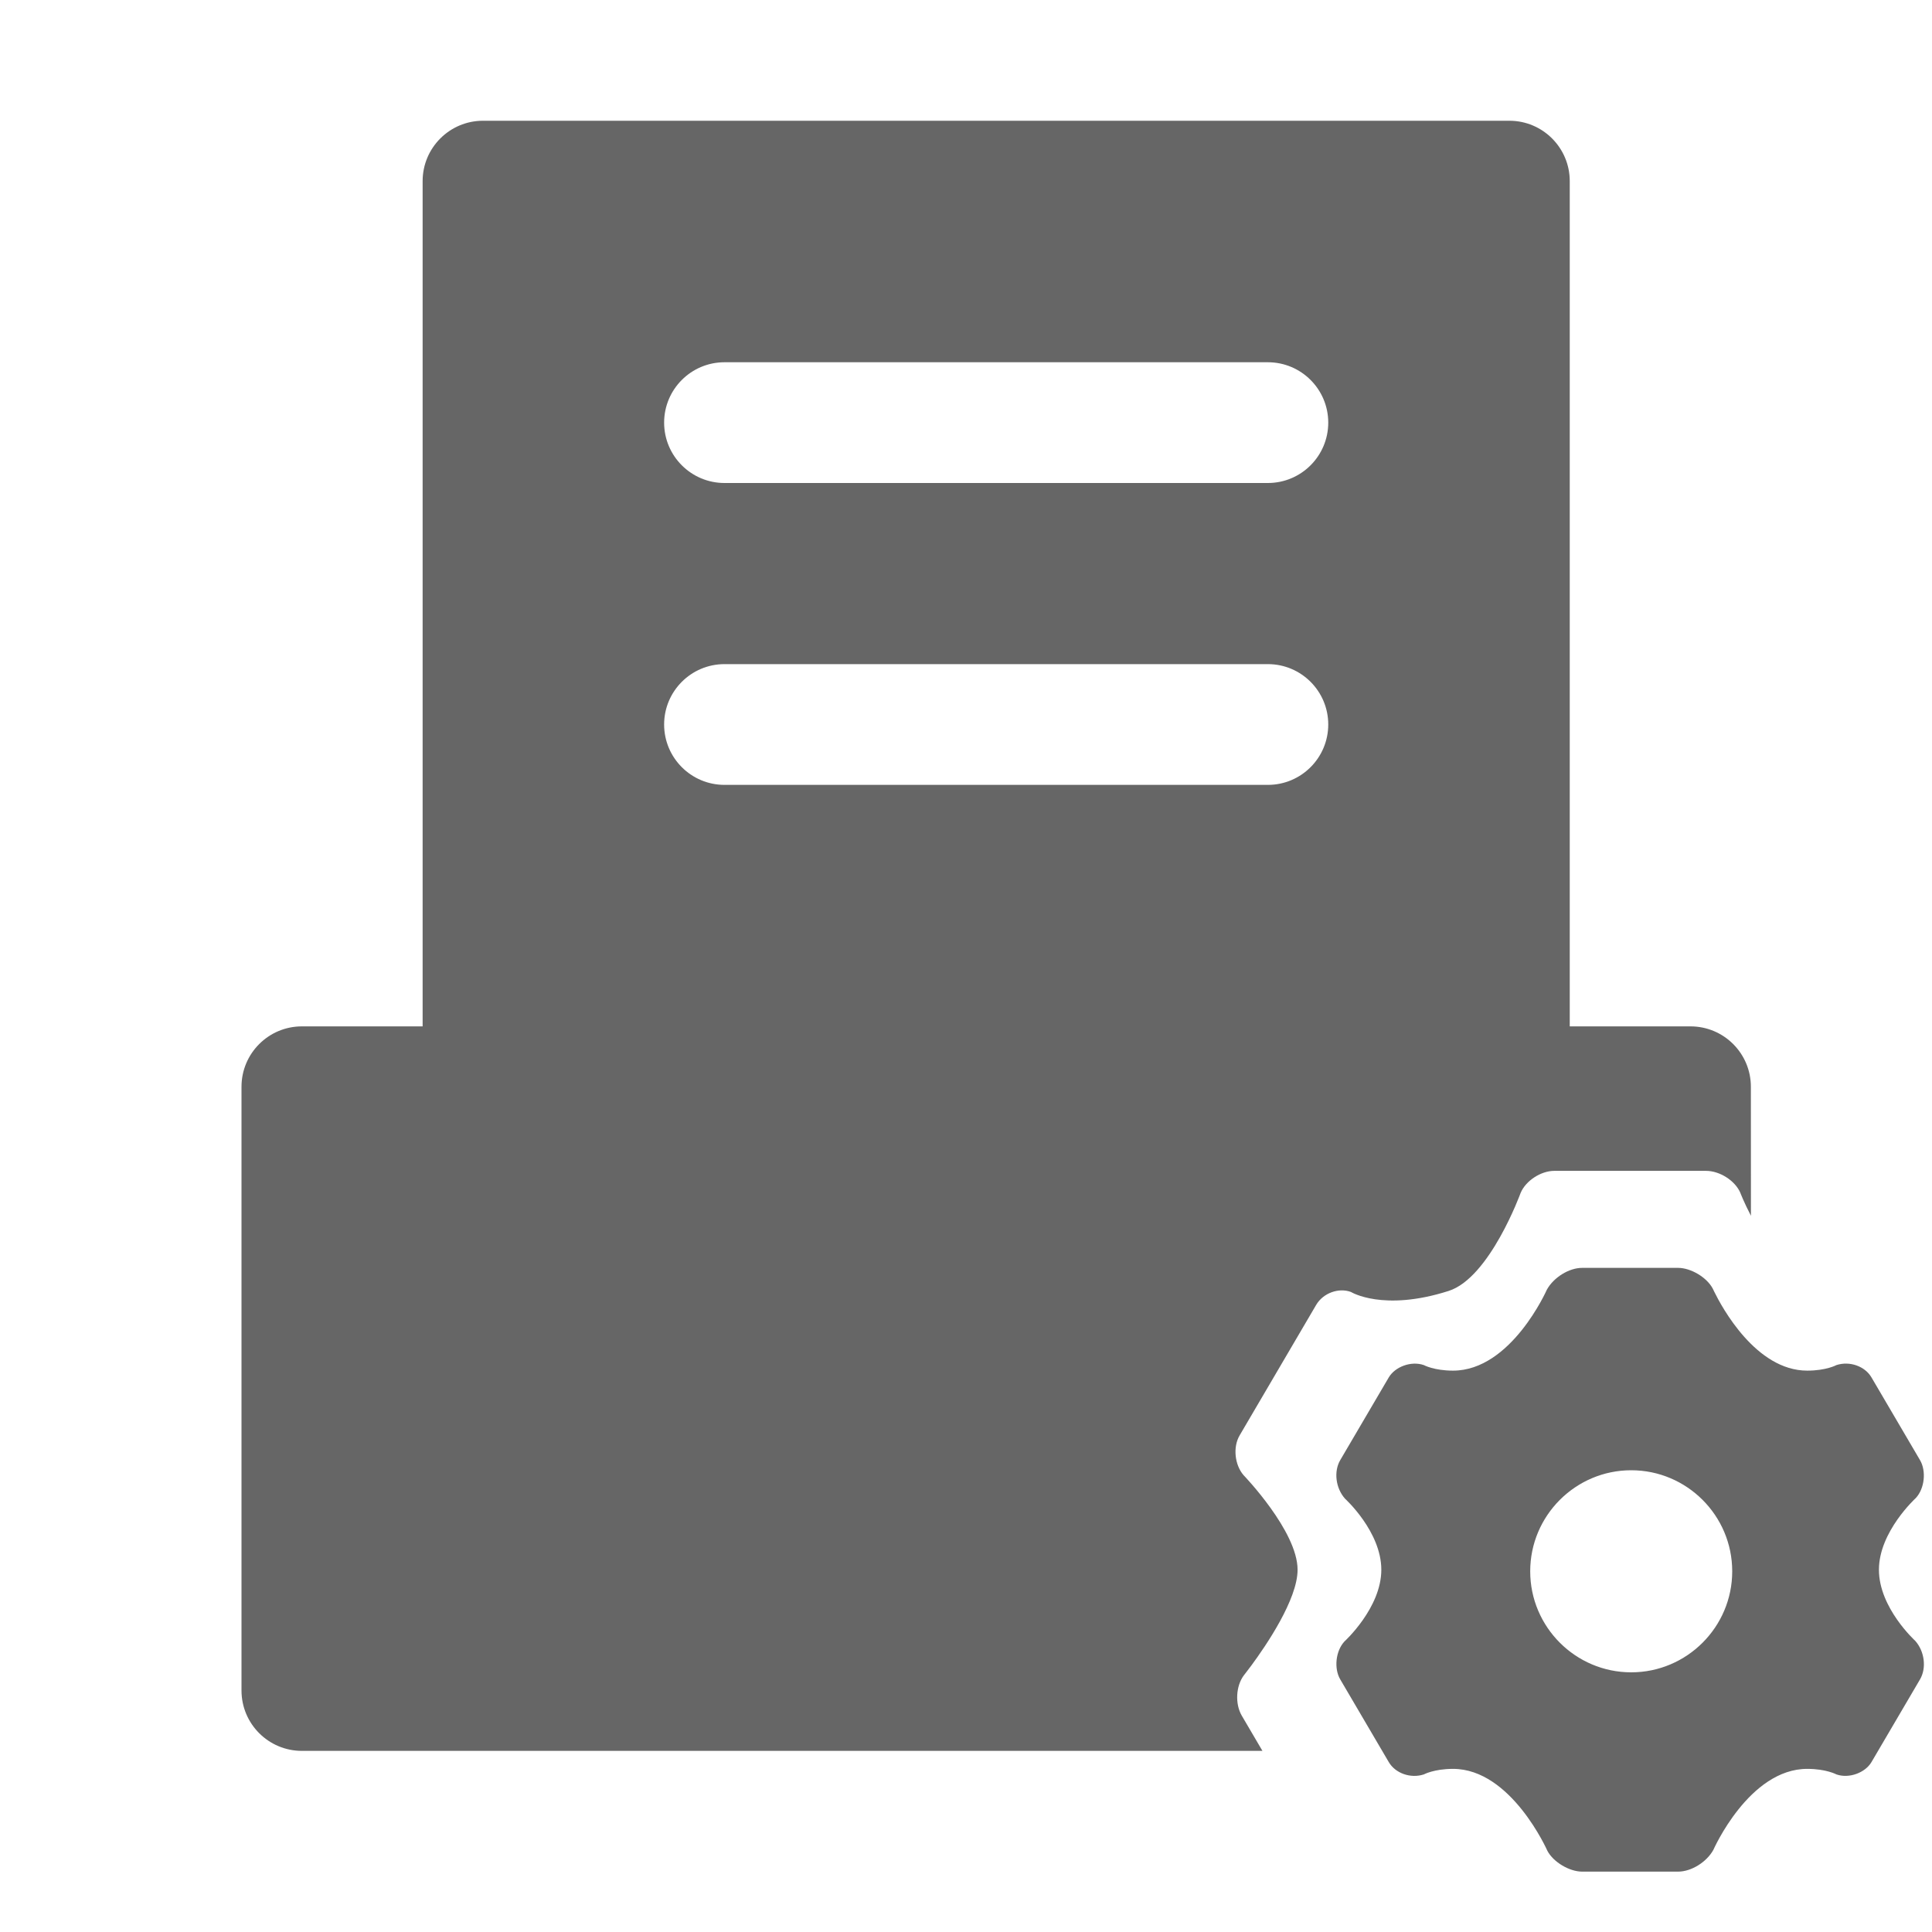 <!--?xml version="1.0" encoding="UTF-8"?-->
<svg width="32px" height="32px" viewBox="0 0 32 32" version="1.1" xmlns="http://www.w3.org/2000/svg" xmlns:xlink="http://www.w3.org/1999/xlink">
    <title>1843.合同管理</title>
    <g id="1843.合同管理" stroke="none" stroke-width="1" fill="none" fill-rule="evenodd">
        <path d="M27.796,21 C28.002,21 28.269,21.154 28.369,21.344 L28.394,21.396 C28.516,21.645 29.083,22.702 29.933,22.702 C30.249,22.702 30.417,22.61 30.417,22.61 C30.637,22.539 30.889,22.628 30.998,22.815 L31.802,24.185 C31.906,24.362 31.88,24.652 31.732,24.812 C31.732,24.812 31.121,25.368 31.121,26 C31.121,26.632 31.722,27.177 31.722,27.177 C31.878,27.352 31.911,27.628 31.802,27.815 L30.998,29.185 C30.894,29.362 30.628,29.463 30.417,29.39 C30.417,29.39 30.249,29.298 29.933,29.298 C28.969,29.298 28.379,30.639 28.379,30.639 C28.267,30.843 28.012,31 27.796,31 L26.204,31 C25.998,31 25.731,30.846 25.63,30.656 C25.63,30.656 25.031,29.298 24.067,29.298 C23.751,29.298 23.583,29.39 23.583,29.39 C23.364,29.461 23.111,29.372 23.002,29.185 L22.198,27.815 C22.094,27.638 22.12,27.348 22.268,27.188 C22.268,27.188 22.879,26.632 22.879,26 C22.879,25.368 22.278,24.823 22.278,24.823 C22.122,24.648 22.089,24.372 22.198,24.185 L23.002,22.815 C23.106,22.638 23.372,22.537 23.583,22.61 C23.583,22.61 23.751,22.702 24.067,22.702 C25.031,22.702 25.621,21.361 25.621,21.361 C25.734,21.157 25.988,21 26.204,21 Z M25,2 C25.552,2 26,2.448 26,3 L26,17 L28,17 C28.552,17 29,17.448 29,18 L29.001,20.137 C28.884,19.912 28.823,19.751 28.823,19.751 C28.735,19.554 28.485,19.393 28.256,19.393 L25.745,19.393 C25.52,19.393 25.271,19.558 25.187,19.757 C25.187,19.757 24.676,21.165 23.994,21.382 C22.908,21.729 22.376,21.399 22.376,21.399 C22.172,21.324 21.916,21.416 21.8,21.613 L20.532,23.775 C20.418,23.969 20.451,24.263 20.596,24.432 C20.596,24.432 21.492,25.36 21.492,26 C21.492,26.49 20.972,27.253 20.727,27.585 L20.636,27.705 C20.615,27.733 20.602,27.749 20.602,27.749 C20.47,27.925 20.453,28.222 20.569,28.419 L20.91,29 L5,29 C4.448,29 4,28.552 4,28 L4,18 C4,17.448 4.448,17 5,17 L7,17 L7,3 C7,2.448 7.448,2 8,2 L25,2 Z M27.018,24.352 C26.096,24.352 25.345,25.103 25.345,26.026 C25.345,26.948 26.096,27.699 27.018,27.699 C27.94,27.699 28.691,26.948 28.691,26.026 C28.691,25.103 27.94,24.352 27.018,24.352 Z M21,11 L12,11 C11.448,11 11,11.448 11,12 C11,12.552 11.448,13 12,13 L21,13 C21.552,13 22,12.552 22,12 C22,11.448 21.552,11 21,11 Z M21,6 L12,6 C11.448,6 11,6.448 11,7 C11,7.552 11.448,8 12,8 L21,8 C21.552,8 22,7.552 22,7 C22,6.448 21.552,6 21,6 Z" id="形状结合" fill="#666666"></path>
    </g>
</svg>